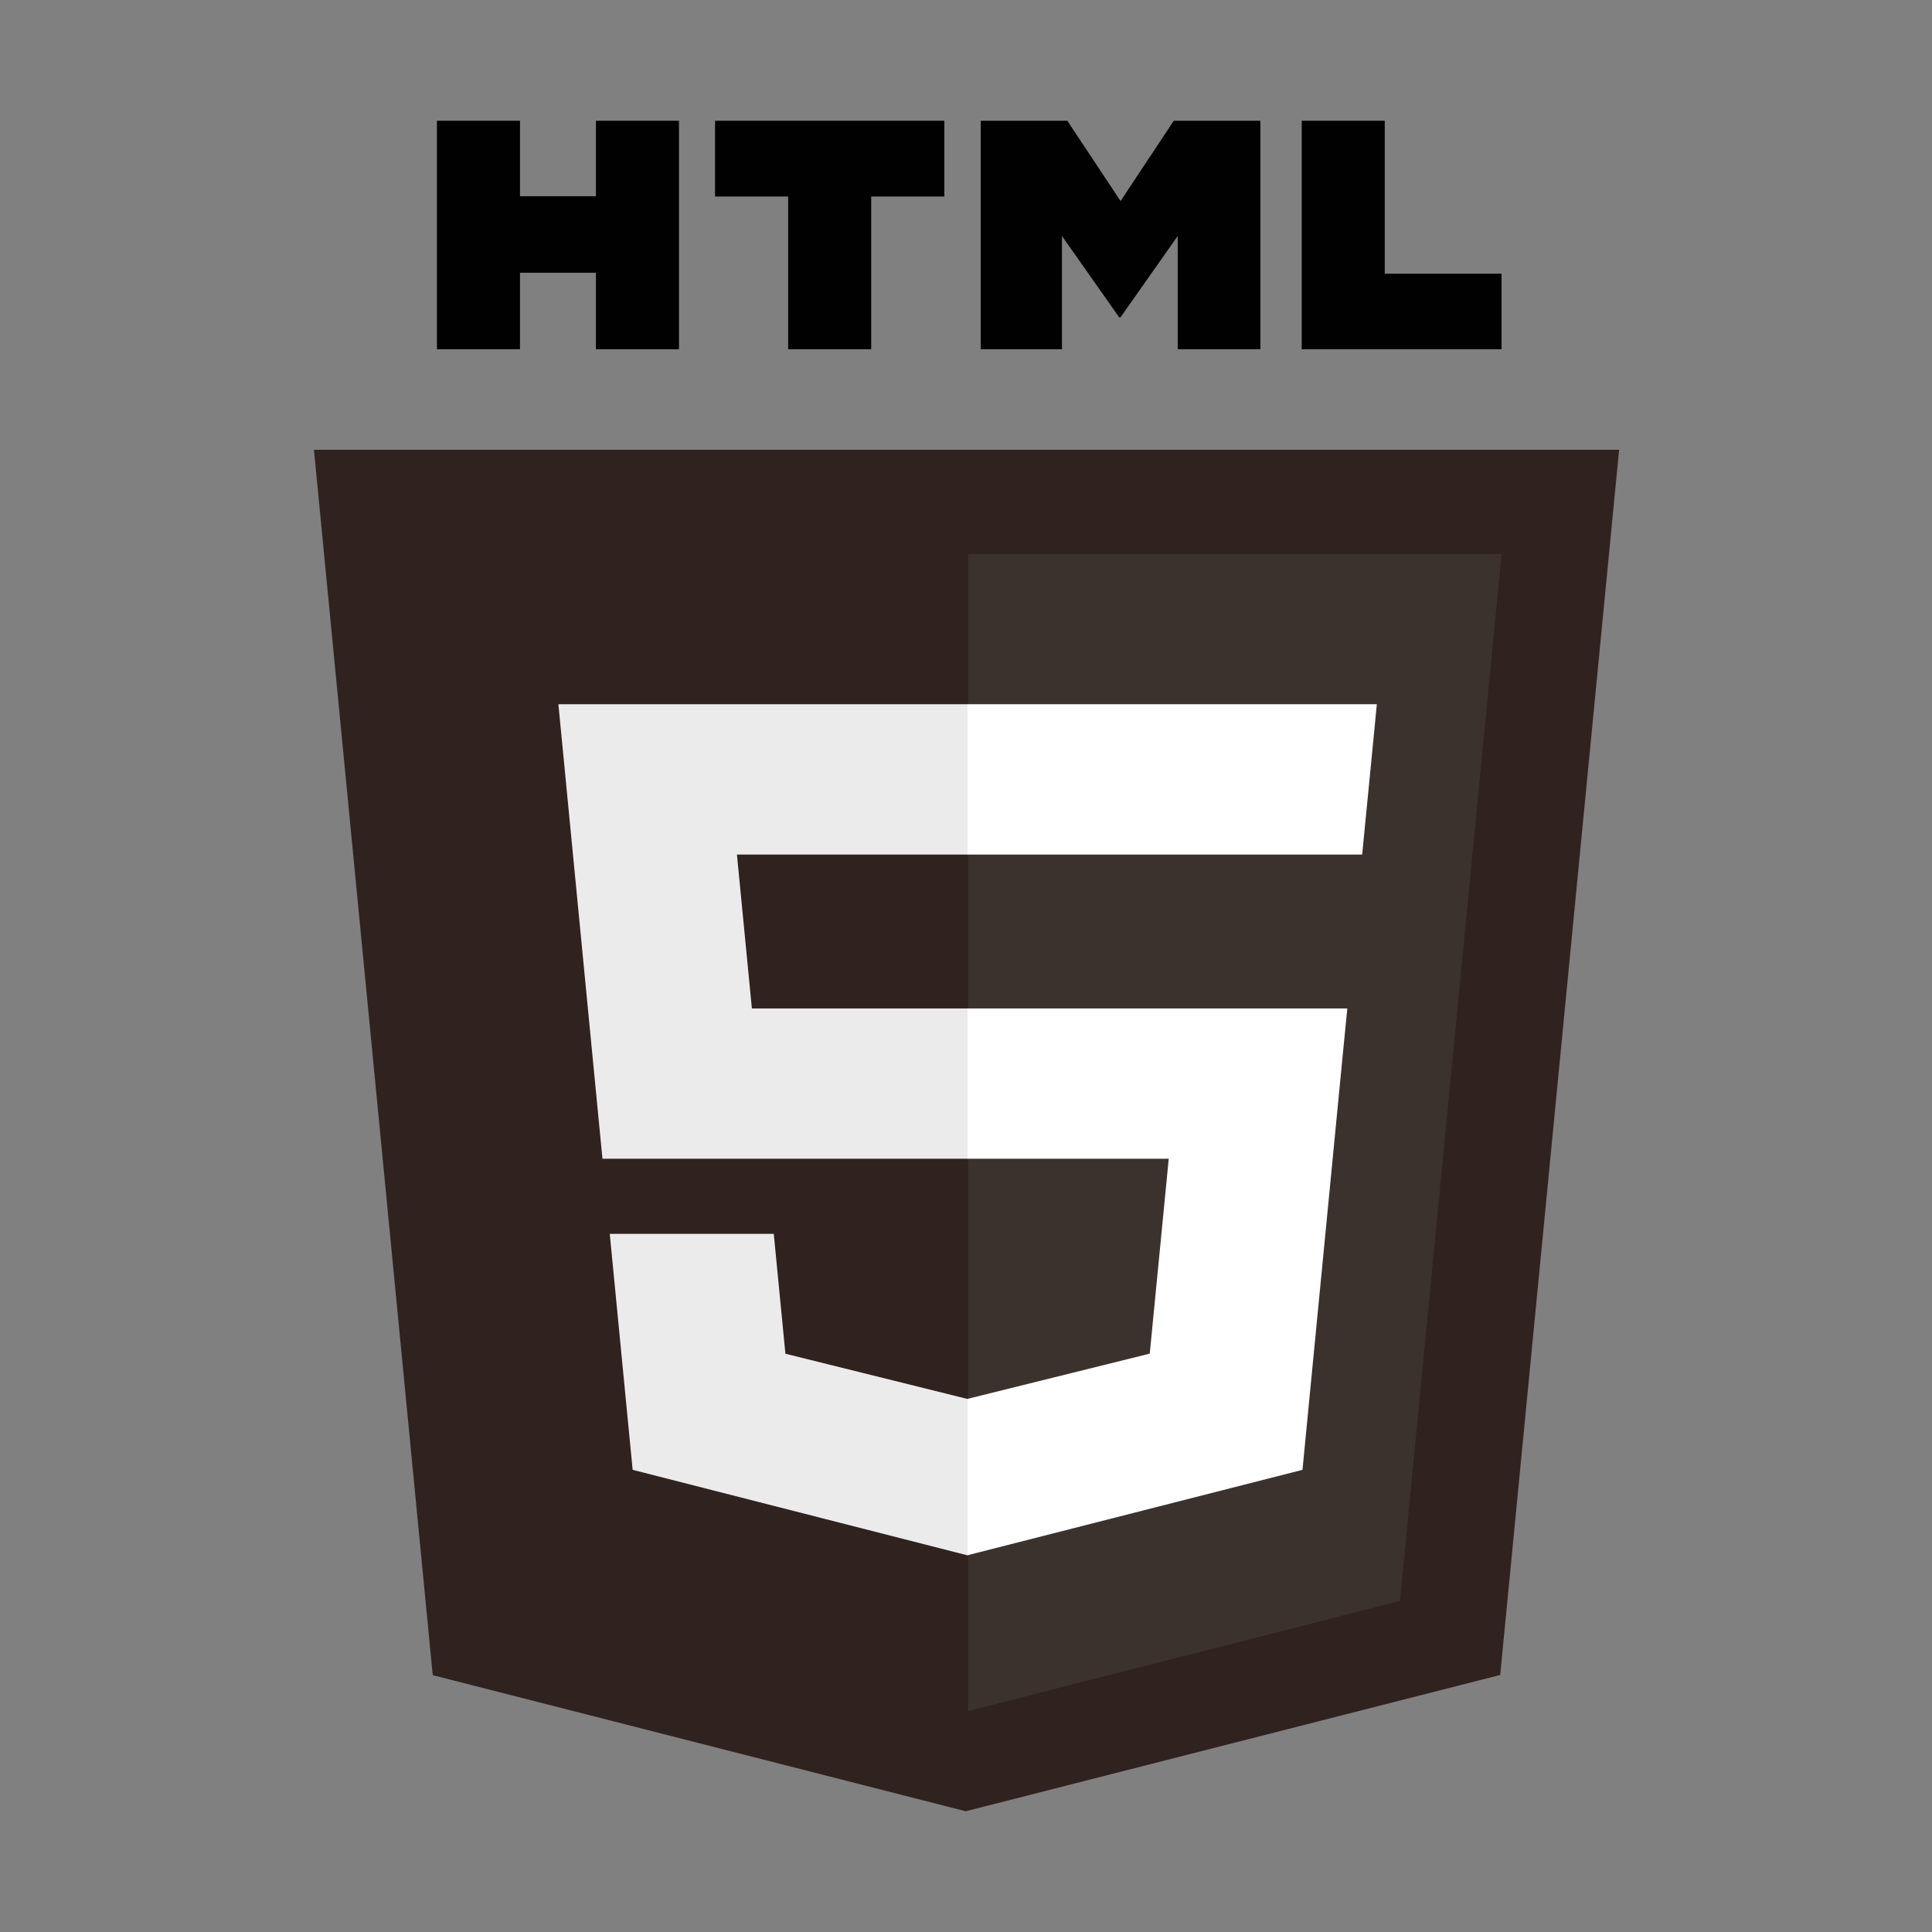 <?xml version="1.0" encoding="UTF-8" standalone="no"?>
<!DOCTYPE svg PUBLIC "-//W3C//DTD SVG 1.1//EN" "http://www.w3.org/Graphics/SVG/1.1/DTD/svg11.dtd">
<svg version="1.1" xmlns="http://www.w3.org/2000/svg" xmlns:xlink="http://www.w3.org/1999/xlink" preserveAspectRatio="xMidYMid meet" viewBox="0 0 640 640" width="640" height="640"><rect x="0" y="0" width="640" height="640" fill="#808080" stroke="none"/><defs><path d="M104 148.99L536.35 148.99L496.96 554.85L319.91 600L143.35 554.92L104 148.99Z" id="c9quTbxpS"></path><path d="M463.76 530.33L497.42 183.5L320.69 183.5L320.69 566.81L463.76 530.33Z" id="c40FpVK0P"></path><path d="M249.07 334.06L244.12 283.08L320.69 283.08L320.69 233.29L320.51 233.29L184.97 233.29L186.27 246.65L199.57 383.84L320.69 383.84L320.69 334.06L249.07 334.06Z" id="gaAqX6Ph5s"></path><path d="M320.46 463.41L260.18 448.44L256.32 408.73L227.03 408.73L201.99 408.73L209.57 486.9L320.44 515.21L320.69 515.15L320.69 463.35L320.46 463.41Z" id="a2PWWP9qiO"></path><path d="M172.25 40L172.25 65L197.41 65L197.41 40L224.92 40L224.92 115.7L197.41 115.7L197.41 90.35L172.25 90.35L172.25 115.7L144.74 115.7L144.74 40L144.74 40L172.25 40Z" id="ctWfMpBDi"></path><path d="M236.87 65.1L236.87 40L312.82 40L312.82 65.1L288.6 65.1L288.6 115.7L261.09 115.7L261.09 65.1L261.09 65.1L236.87 65.1Z" id="f1YTlTPUOc"></path><path d="M353.56 40L371.2 66.6L388.83 40L417.52 40L417.52 115.7L390.13 115.7L390.13 78.18L371.2 105.09L370.73 105.09L351.79 78.18L351.79 115.7L324.88 115.7L324.88 40L353.56 40Z" id="fbXRhhpCW"></path><path d="M458.72 40L458.72 90.67L497.4 90.67L497.4 115.69L431.21 115.69L431.21 40L458.72 40Z" id="a4LaXtxuyJ"></path><path d="M320.51 383.84L387.16 383.84L380.87 448.41L320.51 463.39L320.51 515.19L431.47 486.9L432.28 478.49L445 347.42L446.32 334.06L431.73 334.06L320.51 334.06L320.51 383.84Z" id="k1wqh4uDd5"></path><path d="M320.51 264.21L320.51 282.95L320.51 283.08L451.07 283.08L451.07 283.08L451.24 283.08L452.33 271.88L454.8 246.65L456.09 233.29L320.51 233.29L320.51 264.21Z" id="b3pG6dmCWR"></path></defs><g><g><g><use xlink:href="#c9quTbxpS" opacity="1" fill="#30221e" fill-opacity="1"></use><g><use xlink:href="#c9quTbxpS" opacity="1" fill-opacity="0" stroke="#000000" stroke-width="1" stroke-opacity="0"></use></g></g><g><use xlink:href="#c40FpVK0P" opacity="1" fill="#3c322d" fill-opacity="1"></use><g><use xlink:href="#c40FpVK0P" opacity="1" fill-opacity="0" stroke="#000000" stroke-width="1" stroke-opacity="0"></use></g></g><g><use xlink:href="#gaAqX6Ph5s" opacity="1" fill="#ebebeb" fill-opacity="1"></use><g><use xlink:href="#gaAqX6Ph5s" opacity="1" fill-opacity="0" stroke="#000000" stroke-width="1" stroke-opacity="0"></use></g></g><g><use xlink:href="#a2PWWP9qiO" opacity="1" fill="#ebebeb" fill-opacity="1"></use><g><use xlink:href="#a2PWWP9qiO" opacity="1" fill-opacity="0" stroke="#000000" stroke-width="1" stroke-opacity="0"></use></g></g><g><use xlink:href="#ctWfMpBDi" opacity="1" fill="#010101" fill-opacity="1"></use><g><use xlink:href="#ctWfMpBDi" opacity="1" fill-opacity="0" stroke="#000000" stroke-width="1" stroke-opacity="0"></use></g></g><g><use xlink:href="#f1YTlTPUOc" opacity="1" fill="#010101" fill-opacity="1"></use><g><use xlink:href="#f1YTlTPUOc" opacity="1" fill-opacity="0" stroke="#000000" stroke-width="1" stroke-opacity="0"></use></g></g><g><use xlink:href="#fbXRhhpCW" opacity="1" fill="#010101" fill-opacity="1"></use><g><use xlink:href="#fbXRhhpCW" opacity="1" fill-opacity="0" stroke="#000000" stroke-width="1" stroke-opacity="0"></use></g></g><g><use xlink:href="#a4LaXtxuyJ" opacity="1" fill="#010101" fill-opacity="1"></use><g><use xlink:href="#a4LaXtxuyJ" opacity="1" fill-opacity="0" stroke="#000000" stroke-width="1" stroke-opacity="0"></use></g></g><g><use xlink:href="#k1wqh4uDd5" opacity="1" fill="#ffffff" fill-opacity="1"></use><g><use xlink:href="#k1wqh4uDd5" opacity="1" fill-opacity="0" stroke="#000000" stroke-width="1" stroke-opacity="0"></use></g></g><g><use xlink:href="#b3pG6dmCWR" opacity="1" fill="#ffffff" fill-opacity="1"></use><g><use xlink:href="#b3pG6dmCWR" opacity="1" fill-opacity="0" stroke="#000000" stroke-width="1" stroke-opacity="0"></use></g></g></g></g></svg>
